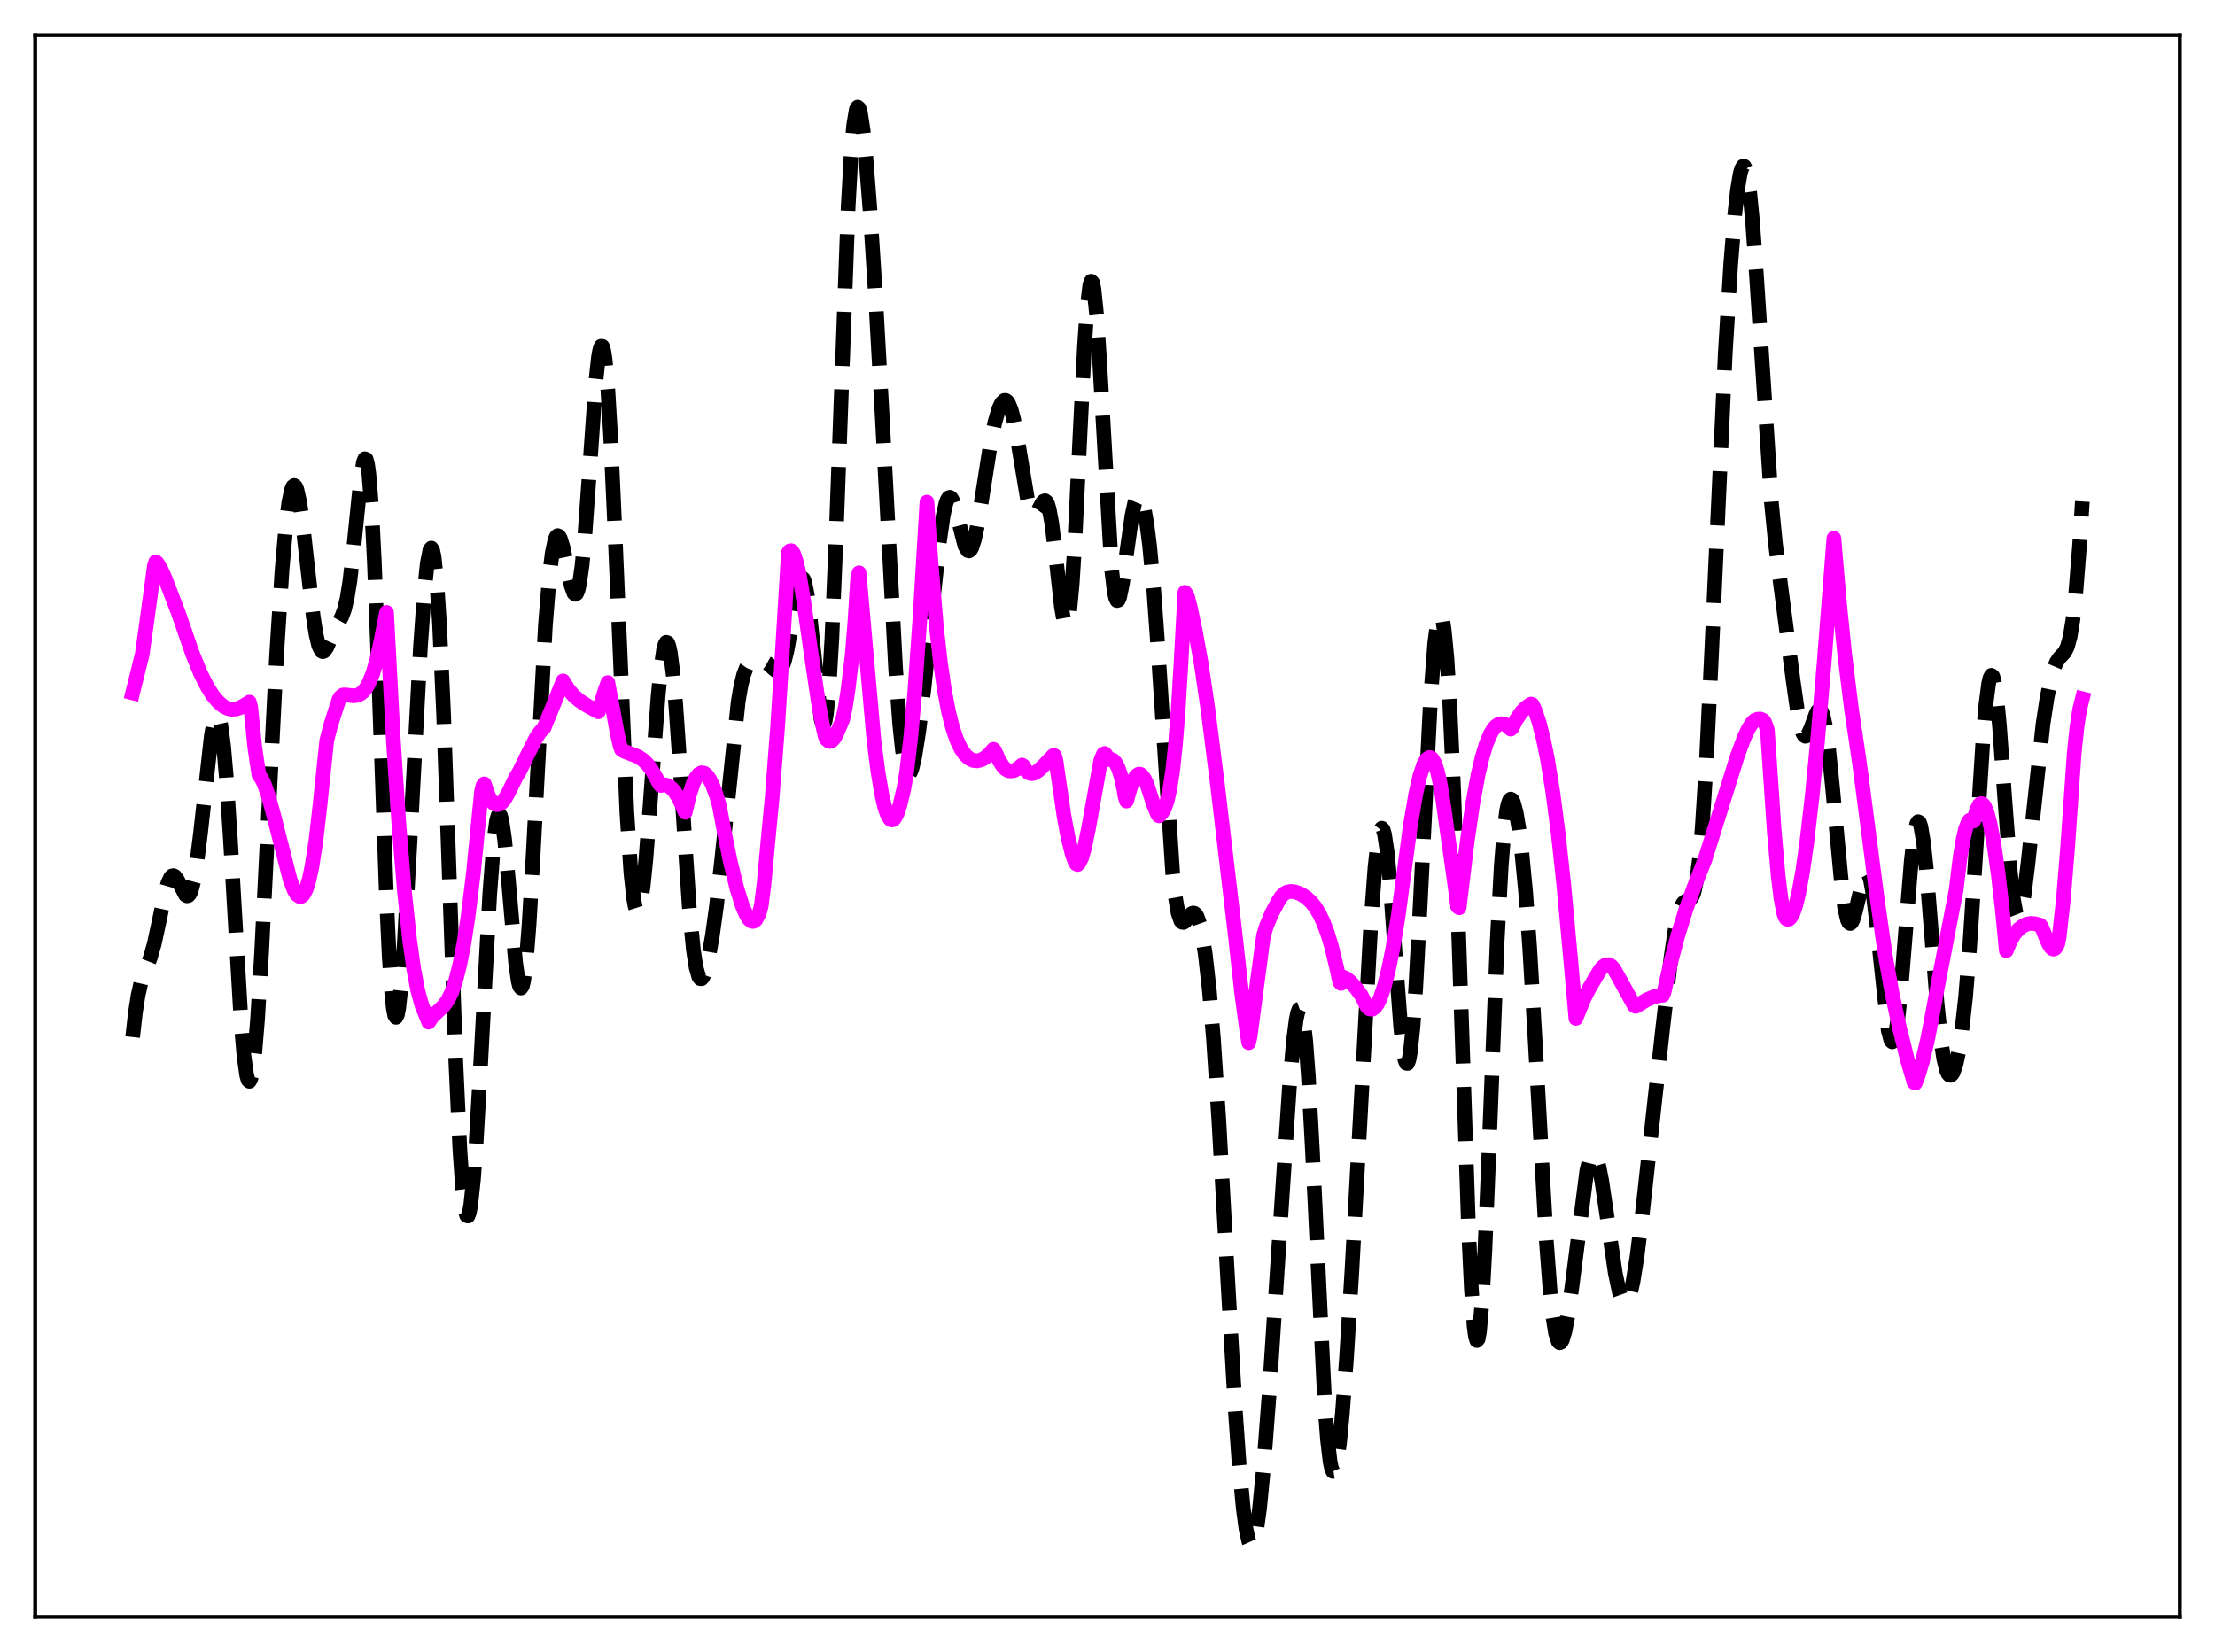 <?xml version="1.0" encoding="utf-8" standalone="no"?>
<!DOCTYPE svg PUBLIC "-//W3C//DTD SVG 1.1//EN"
  "http://www.w3.org/Graphics/SVG/1.1/DTD/svg11.dtd">
<svg xmlns:xlink="http://www.w3.org/1999/xlink" width="453.6pt" height="338.4pt" viewBox="0 0 453.6 338.4" xmlns="http://www.w3.org/2000/svg" version="1.1">
 <defs>
  <style type="text/css">*{stroke-linejoin: round; stroke-linecap: butt}</style>
 </defs>
 <g id="figure_1">
  <g id="patch_1">
   <path d="M 0 338.4 
L 453.6 338.4 
L 453.6 0 
L 0 0 
z
" style="fill: #ffffff"/>
  </g>
  <g id="axes_1">
   <g id="patch_2">
    <path d="M 7.2 331.2 
L 446.4 331.2 
L 446.4 7.2 
L 7.2 7.2 
z
" style="fill: #ffffff"/>
   </g>
   <g id="matplotlib.axis_1"/>
   <g id="matplotlib.axis_2"/>
   <g id="line2d_1">
    <path d="M 27.164 212.426 
L 27.72 207.476 
L 28.276 203.894 
L 28.832 201.42 
L 29.666 198.991 
L 30.778 196.188 
L 31.612 193.268 
L 32.725 188.063 
L 33.837 182.81 
L 34.393 180.872 
L 34.949 179.692 
L 35.227 179.417 
L 35.505 179.349 
L 35.783 179.475 
L 36.339 180.21 
L 38.007 183.337 
L 38.285 183.498 
L 38.563 183.438 
L 38.842 183.129 
L 39.12 182.544 
L 39.676 180.499 
L 40.232 177.289 
L 41.066 170.62 
L 43.29 150.59 
L 43.846 147.647 
L 44.124 146.809 
L 44.402 146.455 
L 44.68 146.621 
L 44.959 147.333 
L 45.237 148.606 
L 45.793 152.841 
L 46.349 159.204 
L 47.183 171.975 
L 49.407 209.888 
L 49.963 216.294 
L 50.519 220.263 
L 50.797 221.228 
L 51.076 221.486 
L 51.354 221.03 
L 51.632 219.87 
L 52.188 215.532 
L 52.744 208.773 
L 53.578 195.072 
L 54.968 167.13 
L 56.636 134.287 
L 57.749 116.885 
L 58.583 107.361 
L 59.139 102.983 
L 59.695 100.322 
L 59.973 99.657 
L 60.251 99.437 
L 60.529 99.657 
L 60.807 100.304 
L 61.363 102.78 
L 61.919 106.595 
L 63.031 116.566 
L 64.144 126.259 
L 64.7 129.844 
L 65.256 132.222 
L 65.812 133.351 
L 66.09 133.488 
L 66.368 133.381 
L 66.924 132.605 
L 68.036 130.066 
L 68.87 128.349 
L 69.983 126.334 
L 70.539 124.825 
L 71.095 122.48 
L 71.651 119.021 
L 72.485 111.735 
L 73.875 98.042 
L 74.431 94.668 
L 74.709 93.965 
L 74.987 94.073 
L 75.265 95.088 
L 75.543 97.075 
L 76.1 104.073 
L 76.656 114.936 
L 77.49 136.842 
L 79.158 184.358 
L 79.714 196.085 
L 80.27 204.069 
L 80.548 206.53 
L 80.826 207.96 
L 81.104 208.386 
L 81.382 207.856 
L 81.66 206.438 
L 82.217 201.273 
L 82.773 193.627 
L 83.885 173.868 
L 86.109 132.396 
L 86.943 120.744 
L 87.499 115.402 
L 88.056 112.584 
L 88.334 112.265 
L 88.612 112.736 
L 88.89 114.033 
L 89.446 119.18 
L 90.002 127.702 
L 90.836 146.133 
L 91.948 177.685 
L 93.338 217.352 
L 94.172 235.345 
L 94.729 243.438 
L 95.285 248.027 
L 95.563 248.991 
L 95.841 249.088 
L 96.119 248.353 
L 96.397 246.83 
L 96.953 241.644 
L 97.509 234.057 
L 98.343 219.535 
L 100.289 183.218 
L 101.124 172.363 
L 101.68 168.171 
L 101.958 167.113 
L 102.236 166.765 
L 102.514 167.118 
L 102.792 168.143 
L 103.348 171.996 
L 104.182 181.025 
L 105.572 197.058 
L 106.128 200.995 
L 106.406 202.04 
L 106.685 202.388 
L 106.963 202.004 
L 107.241 200.873 
L 107.797 196.42 
L 108.353 189.322 
L 109.187 174.96 
L 111.689 128.111 
L 112.523 117.825 
L 113.08 113.291 
L 113.636 110.623 
L 113.914 109.956 
L 114.192 109.702 
L 114.47 109.83 
L 114.748 110.303 
L 115.304 112.099 
L 116.138 116.076 
L 116.972 119.957 
L 117.528 121.496 
L 117.806 121.739 
L 118.084 121.551 
L 118.362 120.886 
L 118.64 119.713 
L 119.197 115.797 
L 119.753 109.902 
L 120.587 98.324 
L 121.977 78.544 
L 122.533 73.313 
L 122.811 71.718 
L 123.089 70.91 
L 123.367 70.946 
L 123.645 71.858 
L 123.923 73.656 
L 124.479 79.841 
L 125.036 89.143 
L 125.87 107.476 
L 128.372 166.407 
L 129.206 178.92 
L 129.762 184.027 
L 130.04 185.569 
L 130.318 186.442 
L 130.596 186.659 
L 130.874 186.244 
L 131.152 185.227 
L 131.709 181.547 
L 132.265 176.006 
L 133.099 165.292 
L 134.767 142.62 
L 135.323 136.964 
L 135.879 133.158 
L 136.157 132.067 
L 136.435 131.562 
L 136.713 131.658 
L 136.991 132.364 
L 137.269 133.67 
L 137.826 137.99 
L 138.382 144.307 
L 139.216 156.435 
L 141.162 185.963 
L 141.996 194.559 
L 142.552 198.169 
L 143.108 200.087 
L 143.386 200.459 
L 143.665 200.477 
L 143.943 200.175 
L 144.499 198.742 
L 145.055 196.411 
L 145.889 191.635 
L 146.723 185.598 
L 147.835 175.749 
L 151.172 143.736 
L 151.728 140.499 
L 152.284 138.221 
L 152.84 136.791 
L 153.396 136.015 
L 153.952 135.663 
L 154.786 135.498 
L 156.177 135.478 
L 156.733 135.623 
L 157.289 135.94 
L 158.401 136.974 
L 158.957 137.403 
L 159.235 137.494 
L 159.513 137.456 
L 159.791 137.26 
L 160.069 136.876 
L 160.625 135.469 
L 161.181 133.18 
L 162.015 128.41 
L 163.128 121.625 
L 163.684 119.286 
L 163.962 118.623 
L 164.24 118.372 
L 164.518 118.573 
L 164.796 119.249 
L 165.352 122.025 
L 165.908 126.497 
L 168.132 147.288 
L 168.411 148.231 
L 168.689 148.417 
L 168.967 147.765 
L 169.245 146.217 
L 169.801 140.317 
L 170.357 130.765 
L 171.191 110.726 
L 173.693 42.378 
L 174.249 32.403 
L 174.806 25.731 
L 175.362 22.404 
L 175.64 21.927 
L 175.918 22.177 
L 176.196 23.094 
L 176.752 26.66 
L 177.308 32.093 
L 178.142 42.721 
L 179.254 59.929 
L 180.645 84.903 
L 183.425 137.217 
L 184.259 148.477 
L 184.815 153.727 
L 185.371 157.025 
L 185.649 157.953 
L 185.927 158.423 
L 186.205 158.465 
L 186.483 158.111 
L 186.762 157.398 
L 187.318 155.048 
L 188.152 149.761 
L 189.264 140.593 
L 190.932 124.435 
L 192.322 111.386 
L 193.157 105.565 
L 193.713 103.099 
L 193.991 102.353 
L 194.269 101.94 
L 194.547 101.854 
L 194.825 102.075 
L 195.103 102.577 
L 195.659 104.266 
L 197.605 111.824 
L 198.161 112.758 
L 198.439 112.843 
L 198.717 112.657 
L 198.995 112.201 
L 199.552 110.517 
L 200.108 107.944 
L 200.942 102.954 
L 202.888 90.618 
L 203.722 86.573 
L 204.556 83.716 
L 205.112 82.544 
L 205.669 82.015 
L 205.947 82.011 
L 206.225 82.191 
L 206.503 82.562 
L 207.059 83.898 
L 207.615 86.019 
L 208.449 90.473 
L 210.395 102.156 
L 210.951 104.225 
L 211.508 105.251 
L 211.786 105.369 
L 212.064 105.253 
L 212.62 104.489 
L 213.454 102.961 
L 213.732 102.649 
L 214.01 102.563 
L 214.288 102.767 
L 214.566 103.313 
L 214.844 104.236 
L 215.4 107.243 
L 216.234 114.163 
L 217.346 124.222 
L 217.903 127.386 
L 218.181 128.066 
L 218.459 128.015 
L 218.737 127.166 
L 219.015 125.479 
L 219.571 119.595 
L 220.127 110.707 
L 221.239 87.673 
L 222.073 71.089 
L 222.629 62.956 
L 223.185 58.375 
L 223.463 57.602 
L 223.742 57.87 
L 224.02 59.159 
L 224.576 64.553 
L 225.132 73.004 
L 227.634 116.574 
L 228.19 121.209 
L 228.468 122.454 
L 228.746 123.009 
L 229.024 122.921 
L 229.302 122.258 
L 229.858 119.547 
L 230.693 113.496 
L 231.805 105.661 
L 232.361 103.08 
L 232.917 101.759 
L 233.195 101.596 
L 233.473 101.764 
L 233.751 102.255 
L 234.307 104.186 
L 234.863 107.345 
L 235.419 111.721 
L 236.254 120.591 
L 237.088 132.092 
L 240.146 178.785 
L 240.702 183.8 
L 241.258 187.023 
L 241.814 188.617 
L 242.092 188.91 
L 242.371 188.942 
L 242.649 188.776 
L 243.483 187.722 
L 244.039 187.134 
L 244.317 187.015 
L 244.595 187.061 
L 244.873 187.296 
L 245.151 187.741 
L 245.707 189.316 
L 246.263 191.864 
L 246.819 195.437 
L 247.653 202.808 
L 248.488 212.664 
L 249.6 229.434 
L 251.268 259.457 
L 252.936 288.388 
L 253.77 300.092 
L 254.605 309.009 
L 255.161 313.131 
L 255.717 315.647 
L 255.995 316.274 
L 256.273 316.473 
L 256.551 316.242 
L 256.829 315.586 
L 257.385 313.037 
L 257.941 308.958 
L 258.775 300.413 
L 259.887 285.793 
L 261.834 256.107 
L 264.058 222.656 
L 264.892 213.132 
L 265.448 208.838 
L 265.726 207.487 
L 266.004 206.74 
L 266.282 206.643 
L 266.56 207.228 
L 266.838 208.518 
L 267.395 213.233 
L 267.951 220.659 
L 268.785 235.965 
L 271.287 287.463 
L 271.843 294.801 
L 272.399 299.48 
L 272.677 300.782 
L 272.955 301.399 
L 273.234 301.355 
L 273.512 300.683 
L 273.79 299.424 
L 274.346 295.336 
L 274.902 289.499 
L 275.736 278.31 
L 276.848 260.382 
L 278.516 229.7 
L 280.741 188.959 
L 281.575 177.719 
L 282.131 172.672 
L 282.687 170.008 
L 282.965 169.638 
L 283.243 169.924 
L 283.521 170.858 
L 284.077 174.561 
L 284.633 180.382 
L 285.746 195.809 
L 286.858 210.561 
L 287.414 215.465 
L 287.692 216.979 
L 287.97 217.782 
L 288.248 217.833 
L 288.526 217.11 
L 288.804 215.609 
L 289.36 210.367 
L 289.916 202.458 
L 290.75 186.933 
L 292.975 142.704 
L 293.809 131.776 
L 294.365 127.496 
L 294.643 126.362 
L 294.921 125.932 
L 295.199 126.226 
L 295.477 127.26 
L 295.755 129.045 
L 296.311 134.883 
L 296.867 143.715 
L 297.701 162.186 
L 298.814 194.311 
L 300.76 252.353 
L 301.316 264.016 
L 301.872 271.628 
L 302.15 273.711 
L 302.428 274.587 
L 302.706 274.245 
L 302.984 272.704 
L 303.54 266.248 
L 304.097 255.92 
L 304.931 235.533 
L 306.599 192.791 
L 307.433 177.351 
L 307.989 170.38 
L 308.545 166.016 
L 308.823 164.724 
L 309.101 163.962 
L 309.379 163.681 
L 309.657 163.83 
L 309.935 164.363 
L 310.492 166.442 
L 311.048 169.711 
L 311.604 174.096 
L 312.438 182.833 
L 313.272 194.286 
L 314.384 213.296 
L 316.609 253.401 
L 317.443 264.395 
L 317.999 269.621 
L 318.555 273.067 
L 319.111 274.79 
L 319.389 275.045 
L 319.667 274.927 
L 319.945 274.46 
L 320.501 272.589 
L 321.057 269.651 
L 321.891 263.74 
L 324.95 239.848 
L 325.506 237.546 
L 325.784 236.834 
L 326.062 236.431 
L 326.34 236.342 
L 326.618 236.565 
L 326.896 237.09 
L 327.452 238.982 
L 328.008 241.829 
L 329.121 249.334 
L 330.789 260.762 
L 331.623 264.719 
L 332.179 266.298 
L 332.457 266.726 
L 332.735 266.903 
L 333.013 266.821 
L 333.291 266.48 
L 333.847 265.028 
L 334.403 262.603 
L 335.238 257.392 
L 336.35 248.392 
L 340.52 210.45 
L 342.189 196.162 
L 343.023 190.57 
L 343.579 187.833 
L 344.135 185.985 
L 344.691 184.963 
L 345.247 184.547 
L 346.081 184.219 
L 346.359 183.938 
L 346.637 183.458 
L 346.915 182.711 
L 347.472 180.163 
L 348.028 175.876 
L 348.584 169.6 
L 349.418 156.449 
L 350.53 133.412 
L 353.311 72.399 
L 354.423 54.176 
L 355.257 43.916 
L 355.813 38.907 
L 356.369 35.561 
L 356.647 34.574 
L 356.925 34.075 
L 357.203 34.083 
L 357.481 34.615 
L 357.759 35.675 
L 358.315 39.37 
L 358.871 45.031 
L 359.706 56.501 
L 362.764 102.964 
L 363.598 111.41 
L 364.71 120.265 
L 367.213 139.444 
L 368.047 145.3 
L 368.603 148.251 
L 369.159 150.128 
L 369.437 150.623 
L 369.715 150.823 
L 369.993 150.744 
L 370.271 150.417 
L 370.827 149.193 
L 371.94 146.137 
L 372.218 145.637 
L 372.496 145.371 
L 372.774 145.391 
L 373.052 145.741 
L 373.33 146.451 
L 373.886 149.01 
L 374.442 153.043 
L 375.276 161.288 
L 377.222 182.092 
L 377.778 186.036 
L 378.335 188.417 
L 378.613 188.991 
L 378.891 189.165 
L 379.169 188.965 
L 379.447 188.429 
L 380.003 186.559 
L 381.671 179.595 
L 381.949 179.011 
L 382.227 178.759 
L 382.505 178.879 
L 382.783 179.398 
L 383.061 180.328 
L 383.617 183.391 
L 384.174 187.857 
L 386.676 211.033 
L 387.232 213.141 
L 387.51 213.416 
L 387.788 213.14 
L 388.066 212.307 
L 388.622 209.031 
L 389.178 203.859 
L 390.012 193.679 
L 391.403 176.329 
L 391.959 171.492 
L 392.515 168.769 
L 392.793 168.306 
L 393.071 168.464 
L 393.349 169.237 
L 393.905 172.51 
L 394.461 177.74 
L 395.573 191.621 
L 396.686 205.538 
L 397.52 213.441 
L 398.076 217.029 
L 398.632 219.25 
L 398.91 219.878 
L 399.188 220.208 
L 399.466 220.259 
L 399.744 220.046 
L 400.022 219.584 
L 400.578 217.94 
L 401.134 215.342 
L 401.69 211.733 
L 402.524 204.222 
L 403.359 194.039 
L 404.471 176.967 
L 406.139 150.686 
L 406.695 144.248 
L 407.251 139.997 
L 407.529 138.825 
L 407.807 138.329 
L 408.085 138.52 
L 408.363 139.389 
L 408.92 143.033 
L 409.476 148.834 
L 410.588 164.102 
L 411.7 178.658 
L 412.256 183.794 
L 412.812 186.875 
L 413.09 187.589 
L 413.368 187.756 
L 413.646 187.397 
L 413.924 186.546 
L 414.48 183.557 
L 415.315 176.726 
L 418.373 148.385 
L 419.207 142.917 
L 420.041 138.842 
L 420.597 136.927 
L 421.154 135.617 
L 421.71 134.793 
L 422.822 133.59 
L 423.378 132.463 
L 423.934 130.407 
L 424.49 127.03 
L 425.046 122.065 
L 425.88 111.522 
L 426.436 102.717 
L 426.436 102.717 
" clip-path="url(#p60165b02d1)" style="fill: none; stroke-dasharray: 11.1,4.8; stroke-dashoffset: 0; stroke: #000000; stroke-width: 3"/>
   </g>
   <g id="line2d_2">
    <path d="M 27.164 141.918 
L 29.11 134.098 
L 29.944 128.223 
L 31.612 115.943 
L 31.89 115.079 
L 32.168 115.277 
L 33.003 116.687 
L 33.837 118.531 
L 36.617 125.796 
L 39.398 133.861 
L 41.066 137.932 
L 42.456 140.69 
L 43.568 142.445 
L 44.68 143.785 
L 45.793 144.698 
L 46.627 145.113 
L 47.461 145.292 
L 48.295 145.244 
L 49.129 144.979 
L 49.963 144.515 
L 51.076 143.823 
L 51.354 144.937 
L 52.188 153.149 
L 53.022 158.741 
L 53.578 159.504 
L 54.134 160.659 
L 54.968 163.042 
L 56.08 167.111 
L 59.417 180.229 
L 60.251 182.357 
L 60.807 183.247 
L 61.363 183.635 
L 61.641 183.626 
L 61.919 183.46 
L 62.197 183.145 
L 62.753 182.007 
L 63.309 180.162 
L 63.866 177.567 
L 64.7 172.172 
L 65.534 164.878 
L 66.924 151.633 
L 67.758 148.439 
L 69.426 143.255 
L 69.705 142.776 
L 70.261 142.354 
L 70.817 142.35 
L 72.485 142.539 
L 73.319 142.388 
L 73.875 142.099 
L 74.431 141.622 
L 74.987 140.915 
L 75.543 139.931 
L 76.378 137.87 
L 77.212 134.971 
L 78.046 131.12 
L 79.158 125.437 
L 80.548 151.51 
L 81.66 168.441 
L 82.773 182.038 
L 83.885 192.509 
L 84.719 198.443 
L 85.553 202.864 
L 86.387 205.907 
L 87.777 209.371 
L 88.612 208.157 
L 89.724 207.111 
L 90.836 206.075 
L 91.67 204.924 
L 92.504 203.23 
L 93.338 200.814 
L 94.172 197.516 
L 95.007 193.235 
L 95.841 187.837 
L 96.953 178.797 
L 98.065 167.49 
L 98.621 162.045 
L 98.899 160.932 
L 99.177 160.568 
L 100.011 162.955 
L 100.568 163.987 
L 101.124 164.581 
L 101.68 164.827 
L 102.236 164.763 
L 102.792 164.374 
L 103.348 163.71 
L 104.182 162.242 
L 105.572 159.36 
L 106.406 157.954 
L 108.075 154.511 
L 109.743 151.214 
L 110.577 149.968 
L 111.411 149.065 
L 113.636 143.648 
L 115.304 139.472 
L 116.416 141.255 
L 117.528 142.544 
L 118.64 143.503 
L 120.309 144.579 
L 122.533 145.806 
L 123.923 141.35 
L 124.479 139.819 
L 126.426 150.331 
L 126.982 152.756 
L 127.26 153.517 
L 127.816 153.882 
L 128.928 154.315 
L 130.596 154.957 
L 131.709 155.685 
L 132.543 156.494 
L 133.377 157.586 
L 134.211 159.001 
L 135.045 160.615 
L 135.323 160.886 
L 136.157 160.759 
L 136.713 160.899 
L 137.269 161.22 
L 138.104 162.065 
L 138.938 163.367 
L 139.772 165.135 
L 140.328 166.386 
L 141.162 162.852 
L 141.996 160.356 
L 142.552 159.252 
L 143.108 158.569 
L 143.665 158.283 
L 144.221 158.377 
L 144.777 158.83 
L 145.333 159.622 
L 145.889 160.737 
L 146.723 162.991 
L 147.279 164.883 
L 148.113 169.312 
L 149.503 176.23 
L 150.894 181.942 
L 152.006 185.498 
L 152.84 187.432 
L 153.396 188.287 
L 153.952 188.709 
L 154.23 188.75 
L 154.508 188.642 
L 154.786 188.39 
L 155.342 187.389 
L 155.62 186.618 
L 155.899 185.494 
L 156.455 181.101 
L 157.289 172.082 
L 158.123 163.393 
L 159.235 149.05 
L 160.347 131.435 
L 161.459 113.182 
L 161.737 112.84 
L 162.015 112.791 
L 162.294 113.034 
L 162.572 113.524 
L 163.128 115.231 
L 163.684 117.743 
L 164.518 122.637 
L 166.186 134.392 
L 167.576 143.74 
L 168.411 148.321 
L 168.967 150.749 
L 169.245 151.431 
L 169.801 151.868 
L 170.079 151.873 
L 170.357 151.743 
L 170.913 151.098 
L 171.469 149.99 
L 172.581 147.359 
L 173.137 144.754 
L 173.693 141.097 
L 174.528 134.044 
L 175.084 127.219 
L 175.64 118.465 
L 175.918 117.326 
L 178.976 151.713 
L 179.81 158.189 
L 180.645 163.06 
L 181.201 165.393 
L 181.757 166.986 
L 182.313 167.816 
L 182.591 167.961 
L 182.869 167.924 
L 183.147 167.691 
L 183.703 166.726 
L 184.259 165.055 
L 185.093 161.58 
L 185.649 158.253 
L 186.483 151.289 
L 187.318 141.982 
L 188.43 126.049 
L 189.82 102.844 
L 190.654 115.094 
L 191.766 128.374 
L 192.6 135.832 
L 193.435 141.533 
L 194.269 145.874 
L 195.103 149.153 
L 195.937 151.592 
L 196.771 153.354 
L 197.605 154.572 
L 198.439 155.349 
L 199.274 155.761 
L 200.108 155.858 
L 200.942 155.653 
L 201.776 155.19 
L 202.61 154.469 
L 203.444 153.475 
L 203.722 153.801 
L 204.556 155.685 
L 205.391 157.009 
L 205.947 157.564 
L 206.503 157.872 
L 207.059 157.93 
L 207.615 157.846 
L 208.449 157.428 
L 209.283 156.706 
L 209.561 156.879 
L 210.117 157.819 
L 210.673 158.319 
L 211.229 158.479 
L 211.786 158.377 
L 212.62 157.877 
L 213.732 156.819 
L 215.678 154.782 
L 215.956 154.789 
L 216.234 155.741 
L 217.903 167.203 
L 218.737 171.642 
L 219.571 174.95 
L 220.127 176.459 
L 220.405 176.955 
L 220.683 177.073 
L 220.961 176.805 
L 221.517 175.675 
L 222.073 173.773 
L 222.907 169.728 
L 225.41 155.813 
L 225.966 154.46 
L 226.244 154.344 
L 226.522 154.696 
L 226.8 155.592 
L 227.356 155.481 
L 227.912 155.679 
L 228.468 156.279 
L 229.024 157.377 
L 229.58 159.077 
L 230.137 161.598 
L 230.415 163.192 
L 230.693 164.082 
L 231.527 161.208 
L 232.083 159.833 
L 232.639 158.946 
L 233.195 158.574 
L 233.473 158.586 
L 233.751 158.728 
L 234.307 159.417 
L 234.863 160.593 
L 235.697 163.151 
L 236.254 164.882 
L 237.088 166.883 
L 237.366 167.116 
L 237.922 166.536 
L 238.478 165.576 
L 239.034 163.996 
L 239.59 161.505 
L 240.146 157.838 
L 240.702 152.654 
L 241.258 145.656 
L 241.814 136.456 
L 242.649 121.323 
L 242.927 121.649 
L 243.205 122.277 
L 243.761 124.4 
L 244.873 129.745 
L 245.985 135.889 
L 247.375 145.354 
L 249.322 160.717 
L 252.936 191.322 
L 254.326 203.86 
L 255.439 211.884 
L 255.717 213.584 
L 255.995 212.365 
L 258.497 193.458 
L 258.775 191.585 
L 259.331 189.746 
L 260.443 187.081 
L 261.834 184.492 
L 262.39 183.628 
L 262.946 183.072 
L 263.502 182.753 
L 264.336 182.584 
L 265.17 182.675 
L 266.282 183.079 
L 267.395 183.756 
L 268.507 184.764 
L 269.341 185.809 
L 270.175 187.173 
L 271.009 188.925 
L 271.843 191.143 
L 272.677 193.883 
L 273.79 198.439 
L 274.346 201.131 
L 274.624 201.441 
L 275.18 200.181 
L 275.736 200.456 
L 276.57 201.123 
L 277.682 202.393 
L 278.794 203.912 
L 279.907 206.149 
L 280.463 206.659 
L 281.019 206.72 
L 281.575 206.346 
L 282.131 205.559 
L 282.687 204.38 
L 283.521 201.891 
L 284.355 198.583 
L 285.189 194.485 
L 286.302 187.818 
L 287.414 179.572 
L 288.804 169.197 
L 289.916 162.667 
L 290.75 159.015 
L 291.585 156.51 
L 292.141 155.532 
L 292.697 155.146 
L 292.975 155.181 
L 293.253 155.392 
L 293.809 156.324 
L 294.365 158.016 
L 294.921 160.517 
L 295.477 163.92 
L 297.701 179.614 
L 298.536 185.733 
L 298.814 185.938 
L 299.37 181.406 
L 300.482 172.231 
L 301.594 164.631 
L 302.706 158.615 
L 303.54 155.079 
L 304.375 152.336 
L 305.209 150.354 
L 305.765 149.419 
L 306.321 148.753 
L 306.877 148.372 
L 307.433 148.235 
L 307.989 148.315 
L 308.545 148.593 
L 309.379 149.342 
L 309.657 149.116 
L 310.492 147.422 
L 311.604 145.822 
L 312.438 144.976 
L 313.272 144.376 
L 313.55 144.222 
L 313.828 144.352 
L 314.384 145.578 
L 315.218 148.103 
L 316.052 151.351 
L 316.887 155.418 
L 317.999 162.284 
L 319.111 170.816 
L 320.223 181.051 
L 321.613 196.089 
L 322.726 208.599 
L 324.394 204.519 
L 325.506 202.349 
L 326.896 199.985 
L 327.73 198.596 
L 328.286 197.974 
L 328.843 197.629 
L 329.399 197.586 
L 329.955 197.863 
L 330.511 198.476 
L 331.345 199.962 
L 334.403 205.507 
L 334.681 205.986 
L 334.96 206.135 
L 335.516 205.843 
L 337.184 204.809 
L 338.574 204.218 
L 339.686 203.949 
L 340.52 203.873 
L 340.798 203.122 
L 342.189 196.951 
L 343.579 191.677 
L 345.247 186.296 
L 346.915 181.748 
L 349.14 176.108 
L 351.92 167.259 
L 355.813 154.795 
L 357.203 151.065 
L 358.037 149.273 
L 358.871 147.986 
L 359.428 147.505 
L 359.984 147.308 
L 360.54 147.294 
L 361.096 147.558 
L 361.374 147.951 
L 361.93 149.489 
L 362.486 157.647 
L 363.32 169.986 
L 364.154 179.462 
L 364.71 183.971 
L 365.266 186.928 
L 365.544 187.779 
L 365.823 188.201 
L 366.101 188.309 
L 366.379 188.245 
L 366.657 188.009 
L 367.213 187.01 
L 367.769 185.357 
L 368.325 183.084 
L 369.159 178.513 
L 369.993 172.686 
L 371.105 163.085 
L 372.218 151.64 
L 373.608 135.157 
L 375.554 110.248 
L 376.666 123.212 
L 377.778 134.116 
L 379.169 145.346 
L 380.559 154.654 
L 381.115 158.654 
L 384.452 184.325 
L 386.12 195.938 
L 387.51 203.654 
L 388.9 210.166 
L 390.569 216.924 
L 391.959 221.723 
L 392.237 221.848 
L 392.793 220.409 
L 393.627 217.623 
L 394.739 212.964 
L 395.851 207.161 
L 396.964 201.139 
L 400.578 182.387 
L 401.412 175.581 
L 401.968 172.193 
L 402.524 169.778 
L 403.081 168.356 
L 403.359 168.009 
L 403.637 167.922 
L 404.193 168.166 
L 404.749 166.04 
L 405.305 164.874 
L 405.583 164.635 
L 405.861 164.612 
L 406.139 164.805 
L 406.417 165.203 
L 406.973 166.575 
L 407.529 168.682 
L 408.363 173.09 
L 409.198 178.964 
L 410.032 186.179 
L 410.866 194.732 
L 411.7 192.734 
L 412.534 191.313 
L 413.368 190.356 
L 414.202 189.709 
L 415.037 189.294 
L 415.871 189.14 
L 416.705 189.201 
L 417.817 189.502 
L 418.095 189.882 
L 419.485 193.247 
L 420.041 194.126 
L 420.319 194.354 
L 420.597 194.407 
L 420.875 194.258 
L 421.154 193.882 
L 421.432 193.254 
L 421.71 191.743 
L 422.544 184.307 
L 423.378 174.16 
L 424.768 154.267 
L 425.324 148.985 
L 425.88 145.341 
L 426.436 143.118 
L 426.436 143.118 
" clip-path="url(#p60165b02d1)" style="fill: none; stroke: #ff00ff; stroke-width: 3; stroke-linecap: square"/>
   </g>
   <g id="patch_3">
    <path d="M 7.2 331.2 
L 7.2 7.2 
" style="fill: none; stroke: #000000; stroke-width: 0.8; stroke-linejoin: miter; stroke-linecap: square"/>
   </g>
   <g id="patch_4">
    <path d="M 446.4 331.2 
L 446.4 7.2 
" style="fill: none; stroke: #000000; stroke-width: 0.8; stroke-linejoin: miter; stroke-linecap: square"/>
   </g>
   <g id="patch_5">
    <path d="M 7.2 331.2 
L 446.4 331.2 
" style="fill: none; stroke: #000000; stroke-width: 0.8; stroke-linejoin: miter; stroke-linecap: square"/>
   </g>
   <g id="patch_6">
    <path d="M 7.2 7.2 
L 446.4 7.2 
" style="fill: none; stroke: #000000; stroke-width: 0.8; stroke-linejoin: miter; stroke-linecap: square"/>
   </g>
  </g>
 </g>
 <defs>
  <clipPath id="p60165b02d1">
   <rect x="7.2" y="7.2" width="439.2" height="324"/>
  </clipPath>
 </defs>
</svg>
